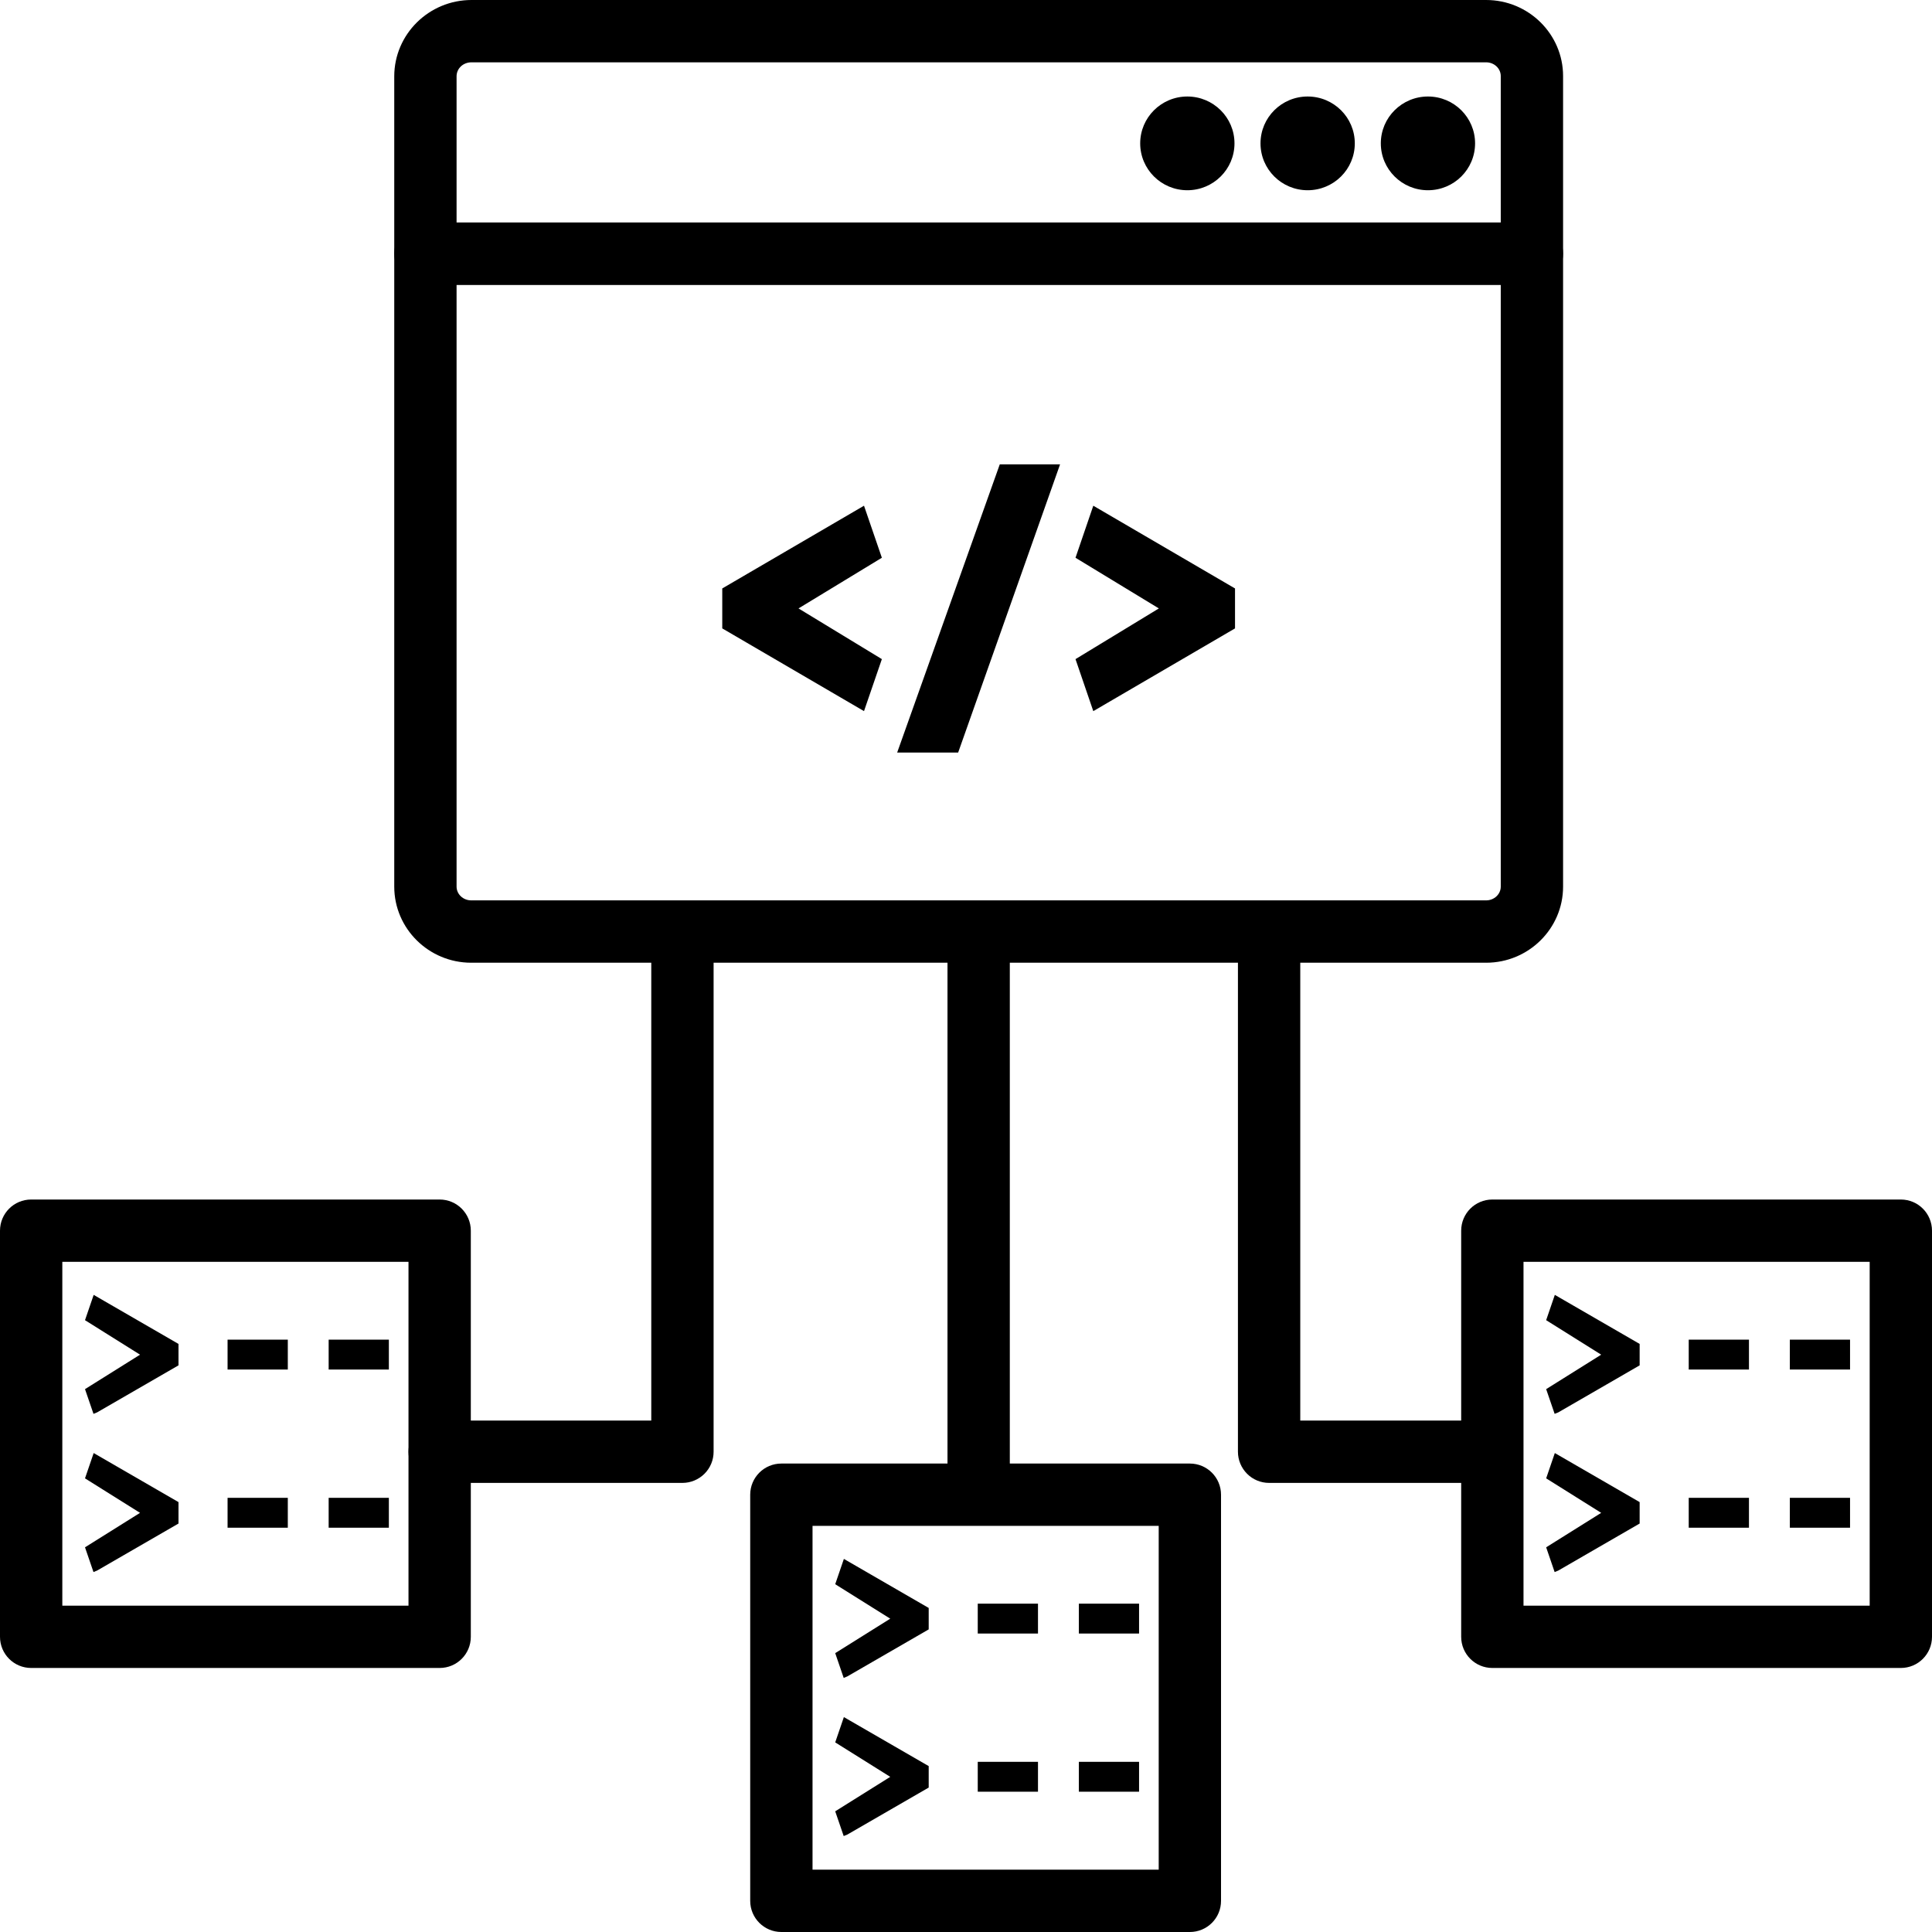 <?xml version="1.0" encoding="UTF-8"?><svg id="a" xmlns="http://www.w3.org/2000/svg" viewBox="0 0 620 620"><path d="M476.91,308.95H151.22c-13.62,0-24.7-10.95-24.7-24.41V81.4c0-5.54,4.48-10,10-10H491.61c5.52,0,10,4.46,10,10v203.13c0,13.47-11.08,24.42-24.7,24.42ZM146.52,91.4v193.13c0,2.43,2.11,4.41,4.7,4.41H476.91c2.59,0,4.7-1.98,4.7-4.41V91.4H146.52Z"/><path d="M491.61,91.4H136.52c-5.52,0-10-4.47-10-10V24.5c0-13.5,11.12-24.5,24.79-24.5H476.91c13.62,0,24.7,10.95,24.7,24.4v57c0,5.52-4.48,10-10,10Zm-345.09-20H481.61V24.4c0-2.43-2.11-4.4-4.7-4.4H151.31c-2.69,0-4.79,1.97-4.79,4.5v46.9Z"/><path d="M473.37,46.01c0-8.31-6.77-15.04-15.12-15.04s-15.13,6.73-15.13,15.04,6.77,15.04,15.13,15.04,15.12-6.73,15.12-15.04Z"/><path d="M434.77,46.01c0-8.31-6.77-15.04-15.13-15.04s-15.13,6.73-15.13,15.04,6.77,15.04,15.13,15.04,15.13-6.73,15.13-15.04Z"/><path d="M396.16,46.01c0-8.31-6.78-15.04-15.13-15.04s-15.13,6.73-15.13,15.04,6.78,15.04,15.13,15.04,15.13-6.73,15.13-15.04Z"/><path d="M256.25,195.25l26.75-16.26-5.73-16.7-45.49,26.55v12.82l45.49,26.55,5.73-16.69-26.75-16.27Z"/><path d="M320.84,149.01l-32.93,92.49h19.57l32.71-92.49h-19.35Z"/><path d="M350.85,162.29l-5.71,16.7,26.75,16.26-26.75,16.27,5.71,16.69,45.48-26.55v-12.82l-45.48-26.55Z"/><path d="M475.18,475.88h-67.91c-2.65,0-5.2-1.05-7.07-2.93s-2.93-4.41-2.93-7.07v-165.38c0-5.53,4.48-10,10-10s10,4.47,10,10v155.38h57.91c5.52,0,10,4.47,10,10s-4.48,10-10,10Z"/><path d="M219,475.88h-77.91c-5.52,0-10-4.47-10-10s4.48-10,10-10h67.91v-155.38c0-5.53,4.48-10,10-10s10,4.47,10,10v165.38c0,2.66-1.05,5.2-2.93,7.07-1.88,1.87-4.42,2.93-7.07,2.93Z"/><path d="M314.06,488.6c-5.52,0-10-4.46-10-10v-176.65c0-5.53,4.48-10,10-10s10,4.47,10,10v176.65c0,5.54-4.48,10-10,10Z"/><path d="M381.85,620H250.75c-5.52,0-10-4.47-10-10v-130.33c0-5.53,4.48-10,10-10h131.09c5.52,0,10,4.47,10,10v130.33c.01,5.53-4.47,10-9.99,10Zm-121.1-20h111.09v-110.33h-111.09v110.33Z"/><path d="M268.03,508.39l17.66,11.06-17.66,11.06,2.72,7.95,1.16-.48,26.12-15.09v-6.88l-27.22-15.74-2.78,8.12Z"/><path d="M313.77,514.63h19.33v9.59h-19.33v-9.59Z"/><path d="M346.22,514.63h19.32v9.59h-19.32v-9.59Z"/><path d="M268.03,559.15l17.66,11.06-17.66,11.06,2.72,7.94,1.16-.47,26.12-15.09v-6.89l-27.22-15.73-2.78,8.12Z"/><path d="M313.77,565.39h19.33v9.59h-19.33v-9.59Z"/><path d="M346.22,565.39h19.32v9.59h-19.32v-9.59Z"/><path d="M610,535.27h-131.09c-5.52,0-10-4.47-10-10v-130.33c0-5.53,4.48-10,10-10h131.09c5.52,0,10,4.47,10,10v130.33c0,5.53-4.48,10-10,10Zm-121.09-20h111.09v-110.33h-111.09v110.33Z"/><path d="M496.18,423.66l17.66,11.07-17.66,11.06,2.72,7.93,1.17-.47,26.11-15.09v-6.88l-27.22-15.74-2.78,8.12Z"/><path d="M541.93,429.91h19.33v9.59h-19.33v-9.59Z"/><path d="M574.38,429.91h19.32v9.59h-19.32v-9.59Z"/><path d="M496.18,474.42l17.66,11.07-17.66,11.06,2.72,7.94,1.17-.48,26.11-15.09v-6.88l-27.22-15.74-2.78,8.12Z"/><path d="M541.93,480.67h19.33v9.59h-19.33v-9.59Z"/><path d="M574.38,480.67h19.32v9.59h-19.32v-9.59Z"/><path d="M141.09,535.27H10c-5.52,0-10-4.47-10-10v-130.33c0-5.53,4.48-10,10-10H141.09c5.52,0,10,4.47,10,10v130.33c0,5.53-4.47,10-10,10Zm-121.09-20h111.09v-110.33H20v110.33Z"/><path d="M27.28,423.66l17.66,11.07-17.66,11.06,2.72,7.93,1.16-.47,26.12-15.09v-6.88l-27.22-15.74-2.78,8.12Z"/><path d="M73.03,429.91h19.33v9.59h-19.33v-9.59Z"/><path d="M105.47,429.91h19.32v9.59h-19.32v-9.59Z"/><path d="M27.28,474.42l17.66,11.07-17.66,11.06,2.72,7.94,1.16-.48,26.12-15.09v-6.88l-27.22-15.74-2.78,8.12Z"/><path d="M73.03,480.67h19.33v9.59h-19.33v-9.59Z"/><path d="M105.47,480.67h19.32v9.59h-19.32v-9.59Z"/></svg>